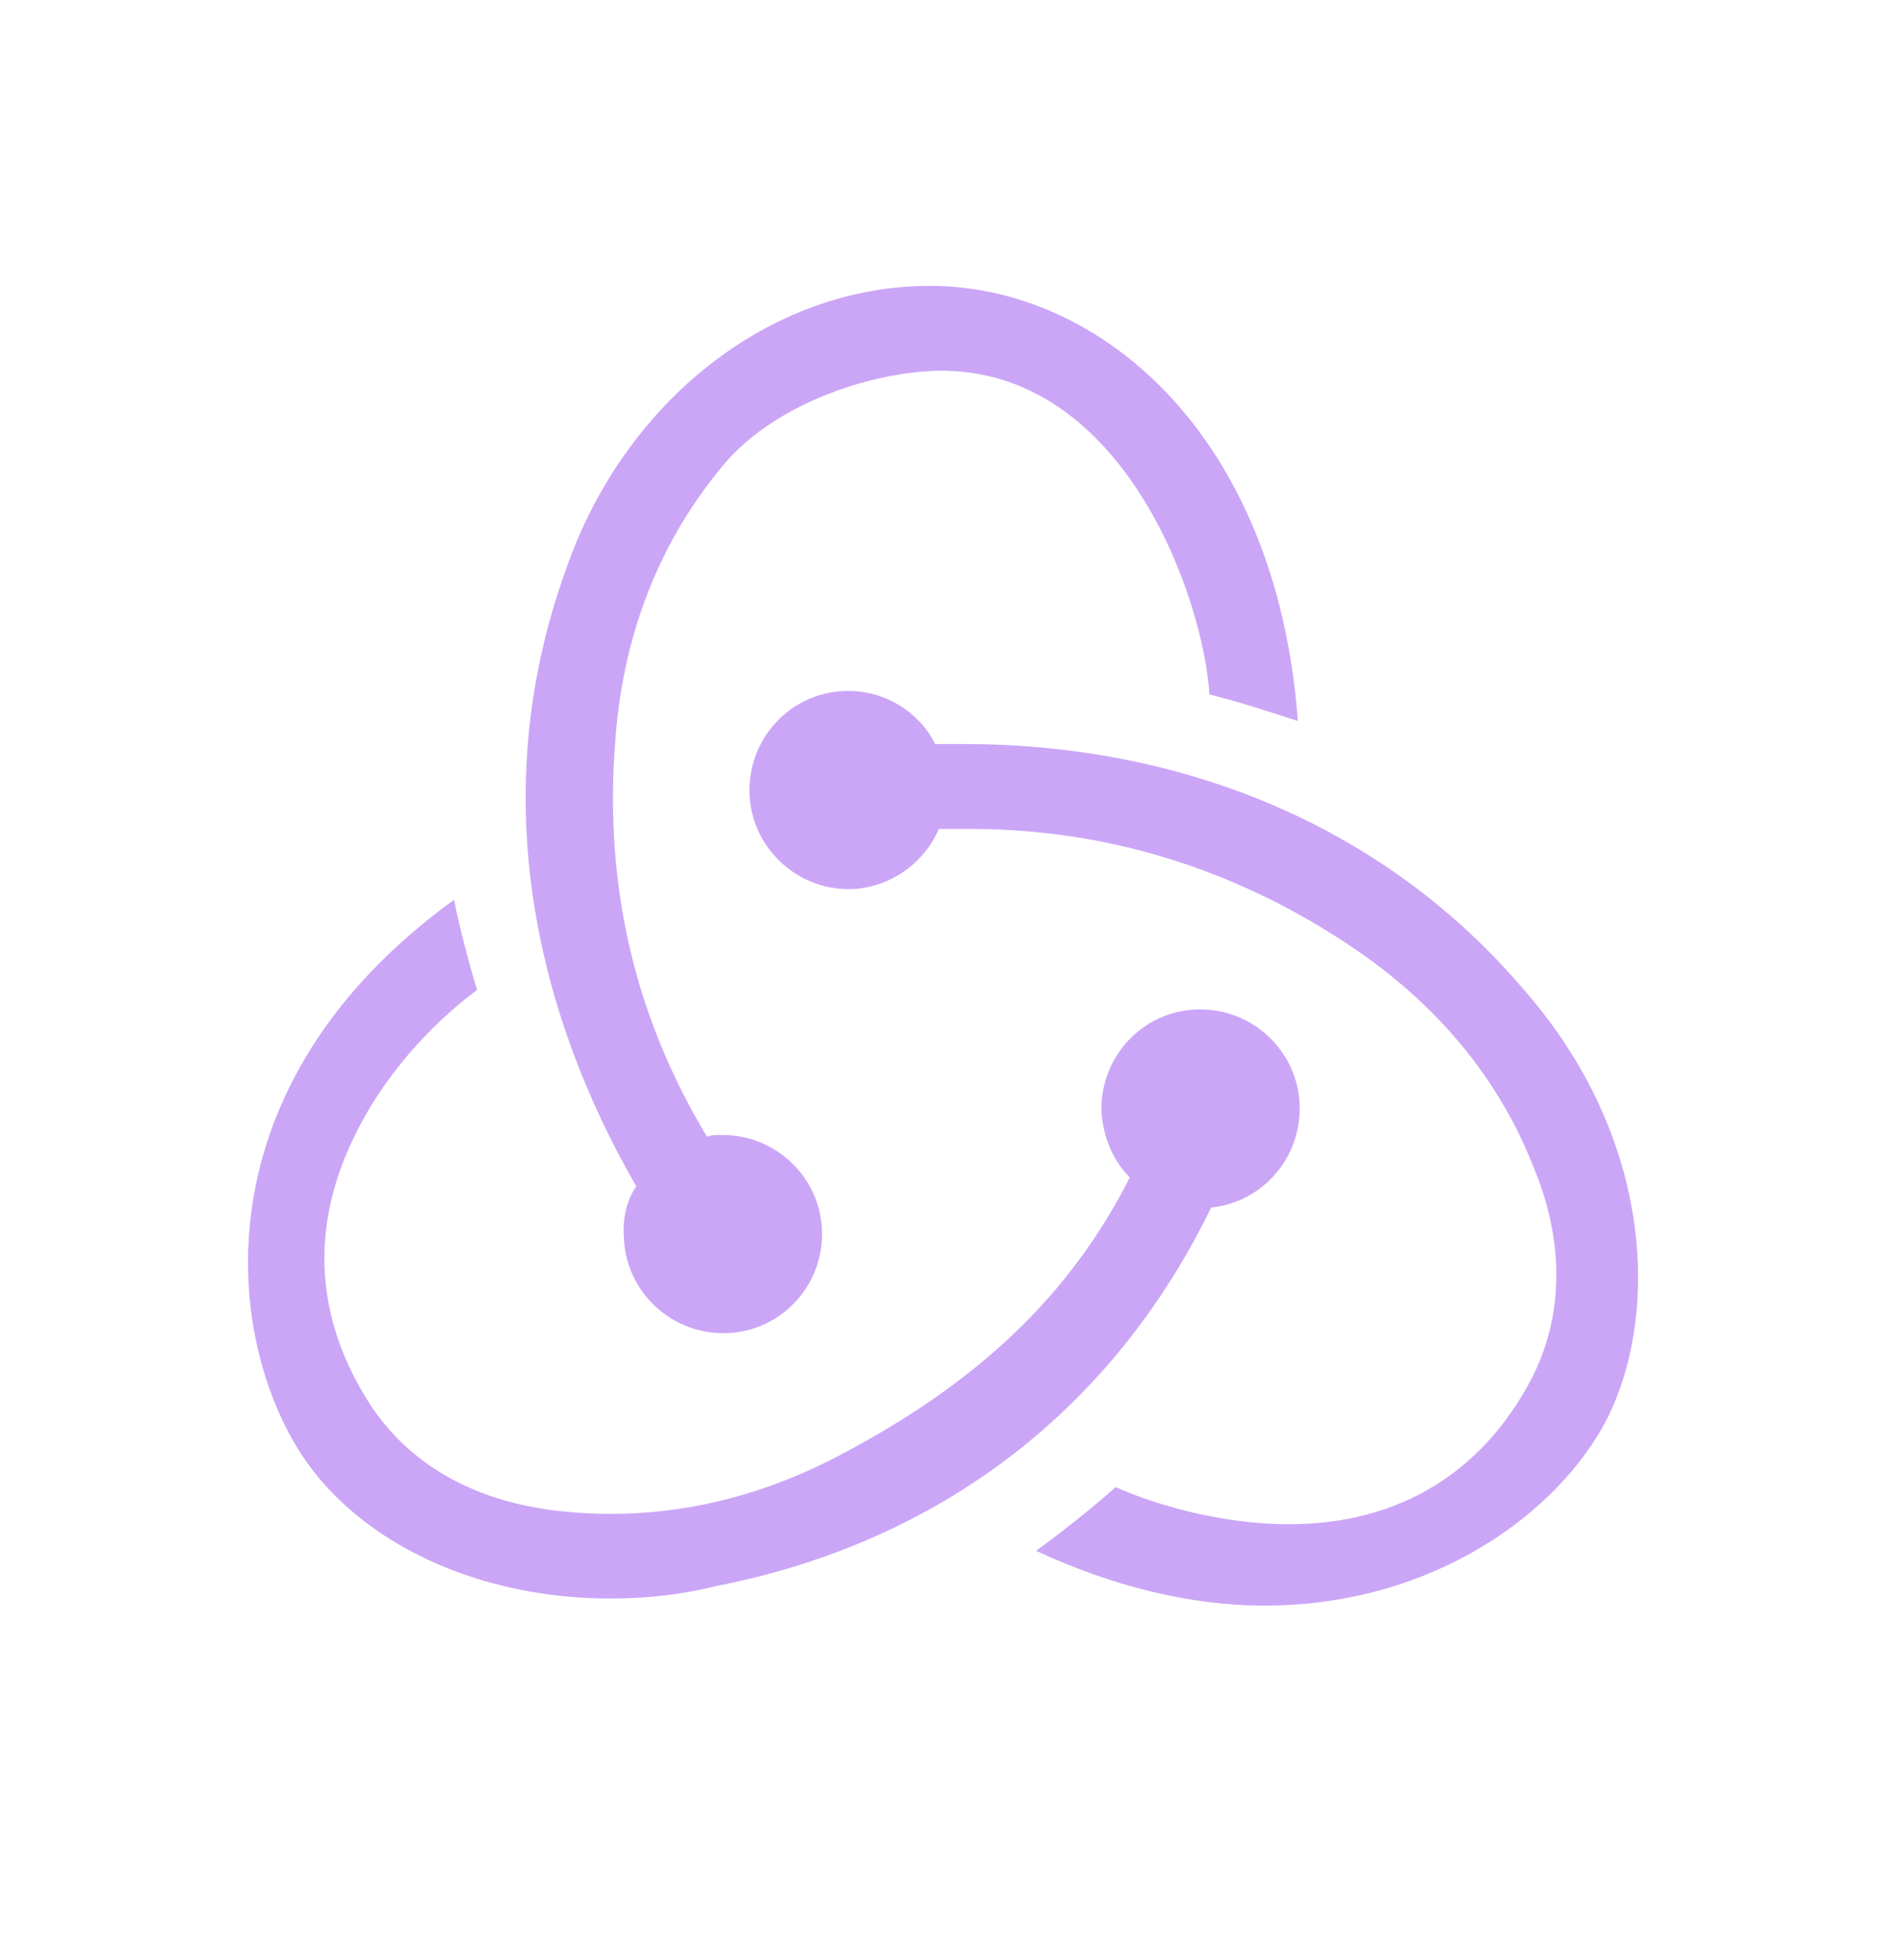 <svg width="33" height="34" viewBox="0 0 33 34" fill="none" xmlns="http://www.w3.org/2000/svg">
<path d="M21.014 20.949C21.904 20.857 22.579 20.09 22.549 19.169C22.518 18.248 21.751 17.512 20.83 17.512H20.769C19.817 17.543 19.081 18.341 19.111 19.292C19.142 19.752 19.326 20.151 19.602 20.427C18.559 22.484 16.963 23.988 14.569 25.246C12.943 26.105 11.255 26.412 9.567 26.198C8.185 26.013 7.111 25.4 6.436 24.387C5.454 22.883 5.362 21.256 6.191 19.63C6.774 18.463 7.694 17.604 8.278 17.174C8.155 16.775 7.971 16.1 7.879 15.609C3.428 18.832 3.889 23.19 5.239 25.246C6.252 26.781 8.308 27.732 10.579 27.732C11.193 27.732 11.807 27.671 12.421 27.517C16.349 26.75 19.326 24.418 21.014 20.949ZM26.416 17.143C24.083 14.412 20.646 12.908 16.717 12.908H16.226C15.95 12.356 15.367 11.987 14.723 11.987H14.661C13.71 12.018 12.973 12.816 13.004 13.768C13.035 14.688 13.802 15.425 14.723 15.425H14.784C15.459 15.394 16.042 14.964 16.288 14.381H16.84C19.173 14.381 21.382 15.056 23.377 16.376C24.912 17.389 26.017 18.709 26.63 20.305C27.152 21.594 27.121 22.852 26.569 23.926C25.71 25.553 24.267 26.443 22.364 26.443C21.137 26.443 19.971 26.075 19.357 25.799C19.019 26.105 18.405 26.596 17.976 26.904C19.295 27.517 20.646 27.855 21.935 27.855C24.881 27.855 27.06 26.228 27.889 24.602C28.779 22.821 28.717 19.752 26.416 17.143ZM10.825 21.471C10.855 22.392 11.623 23.128 12.543 23.128H12.605C13.556 23.098 14.293 22.3 14.262 21.348C14.232 20.427 13.464 19.691 12.543 19.691H12.482C12.421 19.691 12.329 19.691 12.267 19.721C11.009 17.634 10.487 15.363 10.671 12.908C10.794 11.066 11.408 9.471 12.482 8.151C13.372 7.015 15.091 6.463 16.257 6.432C19.51 6.371 20.891 10.422 20.983 12.049C21.382 12.141 22.058 12.356 22.518 12.509C22.15 7.537 19.081 4.959 16.134 4.959C13.372 4.959 10.825 6.954 9.812 9.9C8.4 13.829 9.321 17.604 11.04 20.581C10.886 20.796 10.794 21.133 10.825 21.471Z" fill="#CBA6F7"/>
</svg>
